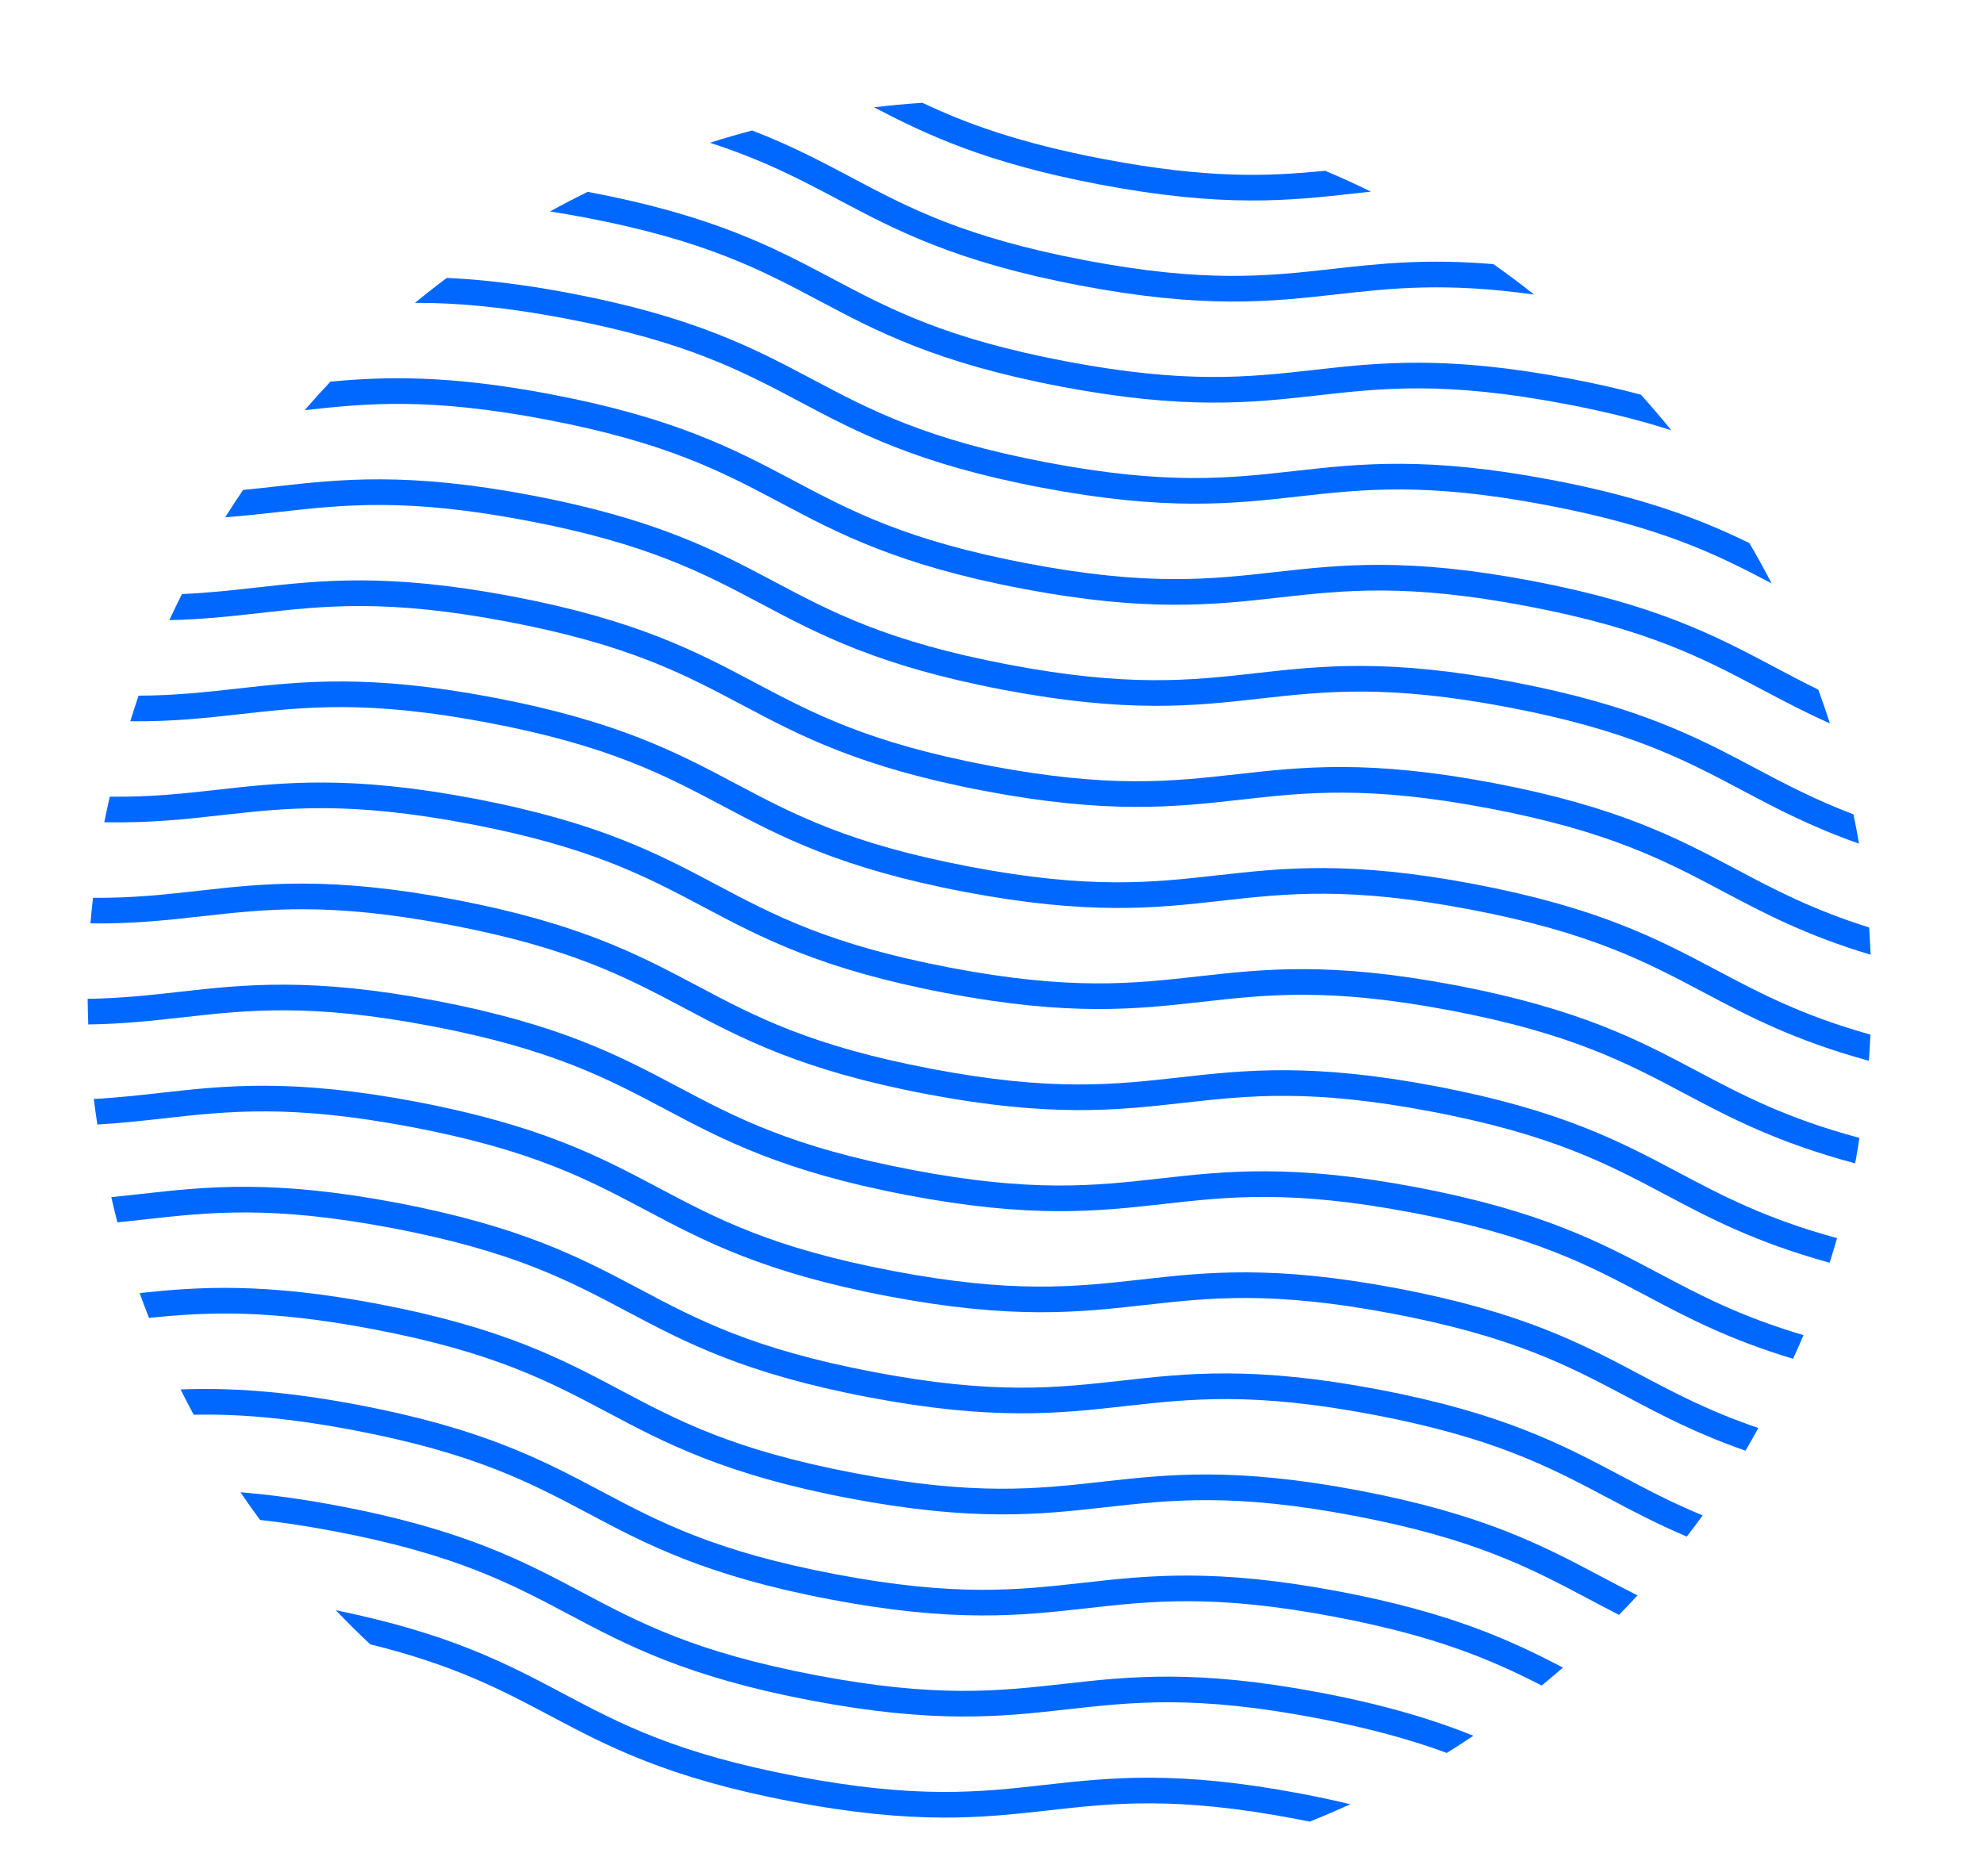 <svg xmlns="http://www.w3.org/2000/svg" xmlns:xlink="http://www.w3.org/1999/xlink" id="Layer_1" x="0" y="0" version="1.1" viewBox="0 0 261.702 247.527" xml:space="preserve" style="enable-background:new 0 0 261.702 247.527"><style type="text/css">.st0{fill:#0068ff}</style><g id="Waves__x2014__Large__x2014__Yellow_1_"><path d="M178.902,25.511c0.676-0.076,1.349-0.151,2.022-0.224c-1.987-0.969-4.001-1.894-6.055-2.754 c-7.485,0.759-15.466,1.074-29.161-1.53c-11.221-2.134-18.151-4.684-23.967-7.435c-2.142,0.136-4.27,0.341-6.387,0.592 c6.993,3.663,14.84,7.347,29.72,10.177C161.511,27.463,170.352,26.47,178.902,25.511z" class="st0"/><path d="M142.537,37.674c16.437,3.126,25.278,2.134,33.828,1.174c7.367-0.827,14.406-1.606,26.099,0.026 c-1.746-1.388-3.537-2.723-5.367-4.015c-8.888-0.748-15.079-0.062-21.112,0.615c-8.681,0.975-16.882,1.895-32.815-1.135 c-15.934-3.03-23.224-6.897-30.942-10.991c-3.882-2.059-7.84-4.153-12.966-6.127c-1.874,0.496-3.733,1.035-5.575,1.62 c7.111,2.296,11.948,4.852,16.95,7.505C118.239,30.379,126.099,34.548,142.537,37.674z" class="st0"/><path d="M108.102,39.686c7.601,4.031,15.461,8.2,31.899,11.326c16.437,3.126,25.278,2.134,33.828,1.174 c8.681-0.975,16.882-1.895,32.816,1.135c5.575,1.06,10.077,2.225,13.924,3.464c-1.3-1.6-2.636-3.171-4.019-4.702 c-2.77-0.737-5.823-1.44-9.271-2.096c-16.437-3.126-25.279-2.134-33.829-1.175c-8.681,0.975-16.882,1.895-32.815-1.135 c-15.934-3.03-23.224-6.897-30.942-10.991c-7.601-4.031-15.461-8.2-31.899-11.326c-0.08-0.015-0.153-0.027-0.232-0.042 c-1.68,0.823-3.34,1.685-4.977,2.586c1.458,0.229,2.968,0.485,4.575,0.791C93.093,31.726,100.383,35.592,108.102,39.686z" class="st0"/><path d="M105.565,53.024c7.601,4.031,15.461,8.2,31.899,11.326c16.437,3.126,25.278,2.134,33.828,1.174 c8.681-0.975,16.882-1.895,32.816,1.135c15.073,2.867,22.412,6.481,29.694,10.329c-0.931-1.797-1.906-3.567-2.927-5.312 c-6.21-3.039-13.728-5.992-26.132-8.351c-16.437-3.126-25.279-2.134-33.829-1.175c-8.681,0.975-16.882,1.895-32.815-1.135 c-15.934-3.03-23.224-6.897-30.942-10.991c-7.601-4.031-15.461-8.2-31.899-11.326c-6.459-1.228-11.734-1.815-16.291-2.023 c-1.43,1.064-2.832,2.165-4.212,3.293c5.289-0.022,11.51,0.475,19.869,2.065C90.557,45.064,97.847,48.93,105.565,53.024z" class="st0"/><path d="M103.028,66.362c7.601,4.031,15.461,8.2,31.899,11.326c16.437,3.126,25.278,2.134,33.828,1.174 c8.681-0.975,16.882-1.895,32.816,1.135c15.936,3.031,23.227,6.898,30.945,10.991c2.816,1.493,5.671,3.006,8.981,4.477 c-0.477-1.499-1-2.98-1.536-4.456c-2.019-0.986-3.923-1.996-5.854-3.02c-7.602-4.031-15.463-8.2-31.902-11.327 c-16.437-3.126-25.279-2.134-33.829-1.175c-8.681,0.975-16.882,1.895-32.815-1.135c-15.934-3.03-23.224-6.897-30.942-10.991 c-7.601-4.031-15.461-8.2-31.899-11.326c-13.46-2.56-21.824-2.357-29.108-1.674c-1.161,1.231-2.297,2.486-3.407,3.769 c8.346-0.931,16.52-1.682,31.881,1.239C88.02,58.401,95.31,62.268,103.028,66.362z" class="st0"/><path d="M69.549,68.709c15.934,3.03,23.224,6.897,30.942,10.99c7.601,4.032,15.461,8.201,31.899,11.327 c16.437,3.126,25.278,2.134,33.828,1.174c8.681-0.974,16.882-1.894,32.815,1.136c15.936,3.031,23.227,6.898,30.945,10.991 c4.465,2.368,9.034,4.782,15.363,7.006c-0.221-1.296-0.471-2.584-0.734-3.867c-5.086-1.926-9.009-3.999-13.038-6.136 c-7.602-4.032-15.463-8.201-31.902-11.328c-16.437-3.126-25.279-2.134-33.829-1.174c-8.681,0.974-16.882,1.894-32.815-1.136 c-15.934-3.03-23.224-6.897-30.942-10.99c-7.601-4.032-15.461-8.201-31.899-11.327c-16.437-3.126-25.278-2.134-33.828-1.174 c-1.424,0.16-2.838,0.316-4.273,0.456c-0.81,1.184-1.591,2.39-2.359,3.607c2.447-0.182,4.742-0.436,7.011-0.691 C45.416,66.599,53.616,65.678,69.549,68.709z" class="st0"/><path d="M67.013,82.047c15.934,3.03,23.224,6.897,30.942,10.99c7.601,4.032,15.461,8.201,31.899,11.327 c16.437,3.126,25.278,2.134,33.828,1.174c8.681-0.974,16.882-1.894,32.815,1.136c15.936,3.031,23.227,6.898,30.945,10.991 c5.366,2.846,10.877,5.759,19.428,8.327c-0.051-1.203-0.106-2.404-0.194-3.599c-7.496-2.353-12.481-4.988-17.644-7.726 c-7.602-4.032-15.463-8.201-31.902-11.328c-16.437-3.126-25.279-2.134-33.829-1.174c-8.681,0.974-16.882,1.894-32.815-1.136 c-15.934-3.03-23.224-6.897-30.942-10.99c-7.601-4.032-15.461-8.201-31.899-11.327c-16.437-3.126-25.278-2.134-33.828-1.174 c-3.196,0.359-6.33,0.708-9.805,0.858c-0.569,1.138-1.132,2.28-1.665,3.441c4.397-0.092,8.152-0.511,11.85-0.926 C42.879,79.937,51.08,79.016,67.013,82.047z" class="st0"/><path d="M64.476,95.384c15.934,3.03,23.224,6.897,30.942,10.99c7.601,4.032,15.461,8.201,31.899,11.327 c16.437,3.126,25.278,2.134,33.828,1.174c8.681-0.974,16.882-1.894,32.815,1.136c15.936,3.031,23.227,6.898,30.945,10.991 c5.833,3.094,11.835,6.267,21.732,8.989c0.089-1.153,0.158-2.303,0.213-3.451c-9.063-2.55-14.591-5.479-20.354-8.535 c-7.602-4.032-15.463-8.201-31.902-11.328c-16.437-3.126-25.279-2.134-33.829-1.174c-8.681,0.974-16.882,1.894-32.815-1.136 c-15.934-3.03-23.224-6.897-30.942-10.99c-7.601-4.032-15.461-8.201-31.899-11.327c-16.437-3.126-25.278-2.134-33.828-1.174 c-4.139,0.464-8.179,0.911-12.99,0.929c-0.392,1.113-0.739,2.25-1.099,3.38c5.565,0.057,10.06-0.442,14.468-0.937 C40.343,93.274,48.543,92.354,64.476,95.384z" class="st0"/><path d="M192.058,130.014c-16.437-3.126-25.279-2.134-33.829-1.174c-8.681,0.974-16.882,1.894-32.815-1.136 c-15.934-3.03-23.224-6.897-30.942-10.99c-7.601-4.032-15.461-8.201-31.899-11.327c-16.437-3.126-25.278-2.134-33.828-1.174 c-4.497,0.505-8.874,0.989-14.254,0.924c-0.252,1.12-0.509,2.237-0.73,3.371c5.982,0.124,10.721-0.401,15.363-0.923 c8.681-0.974,16.882-1.894,32.815,1.136c15.934,3.03,23.224,6.897,30.942,10.99c7.601,4.032,15.461,8.201,31.899,11.327 c16.437,3.126,25.278,2.134,33.828,1.174c8.681-0.974,16.882-1.894,32.815,1.136c15.936,3.031,23.227,6.898,30.945,10.991 c5.972,3.167,12.123,6.417,22.447,9.182c0.03-0.156,0.071-0.308,0.1-0.464c0.183-0.964,0.315-1.926,0.474-2.889 c-9.7-2.617-15.446-5.653-21.431-8.826C216.358,137.31,208.497,133.141,192.058,130.014z" class="st0"/><path d="M189.521,143.352c-16.437-3.126-25.279-2.134-33.829-1.174c-8.681,0.974-16.882,1.894-32.815-1.136 c-15.934-3.03-23.224-6.897-30.942-10.99c-7.601-4.032-15.461-8.201-31.899-11.327c-16.437-3.126-25.278-2.134-33.828-1.174 c-4.409,0.495-8.699,0.973-13.936,0.929c-0.122,1.127-0.247,2.253-0.337,3.377c5.649,0.07,10.195-0.434,14.652-0.934 c8.681-0.974,16.882-1.894,32.815,1.136c15.934,3.03,23.224,6.897,30.942,10.99c7.601,4.032,15.461,8.201,31.899,11.327 c16.437,3.126,25.278,2.134,33.828,1.174c8.681-0.974,16.882-1.894,32.815,1.136c15.936,3.031,23.227,6.898,30.945,10.99 c5.813,3.083,11.793,6.245,21.63,8.962c0.339-1.074,0.669-2.153,0.979-3.243c-9.453-2.592-15.118-5.587-21.018-8.716 C213.821,150.648,205.961,146.479,189.521,143.352z" class="st0"/><path d="M186.984,156.69c-16.437-3.126-25.279-2.134-33.829-1.174c-8.681,0.974-16.882,1.894-32.815-1.136 c-15.934-3.03-23.224-6.897-30.942-10.99c-7.601-4.032-15.461-8.201-31.899-11.327c-16.437-3.126-25.278-2.134-33.828-1.174 c-3.884,0.436-7.677,0.858-12.103,0.923c0.006,1.131,0.042,2.257,0.081,3.383c4.635-0.066,8.552-0.502,12.402-0.934 c8.681-0.974,16.882-1.894,32.815,1.136c15.934,3.03,23.224,6.897,30.942,10.99c7.601,4.032,15.461,8.201,31.899,11.327 c16.437,3.126,25.278,2.134,33.828,1.174c8.681-0.974,16.882-1.894,32.815,1.136c15.936,3.031,23.227,6.898,30.945,10.991 c5.348,2.837,10.839,5.74,19.342,8.302c0.465-1.037,0.939-2.069,1.375-3.123c-8.335-2.465-13.631-5.262-19.126-8.176 C211.285,163.986,203.424,159.817,186.984,156.69z" class="st0"/><path d="M184.448,170.028c-16.437-3.126-25.279-2.134-33.829-1.174c-8.681,0.974-16.882,1.894-32.815-1.136 c-15.934-3.03-23.224-6.897-30.942-10.99c-7.601-4.032-15.461-8.201-31.899-11.327c-16.437-3.126-25.278-2.134-33.828-1.174 c-2.87,0.322-5.693,0.635-8.755,0.804c0.134,1.128,0.302,2.248,0.469,3.368c3.083-0.177,5.892-0.489,8.665-0.8 c8.681-0.974,16.882-1.894,32.815,1.136c15.934,3.03,23.224,6.897,30.942,10.99c7.601,4.032,15.461,8.201,31.899,11.327 c16.437,3.126,25.278,2.134,33.828,1.174c8.681-0.974,16.882-1.894,32.815,1.136c15.936,3.031,23.227,6.898,30.945,10.991 c4.521,2.398,9.148,4.842,15.602,7.089c0.586-0.982,1.132-1.992,1.691-2.994c-6.441-2.189-10.998-4.598-15.702-7.093 C208.748,177.323,200.887,173.154,184.448,170.028z" class="st0"/><path d="M181.911,183.366c-16.437-3.126-25.279-2.134-33.829-1.174c-8.681,0.974-16.882,1.894-32.815-1.136 c-15.934-3.03-23.224-6.897-30.942-10.99c-7.601-4.032-15.461-8.201-31.899-11.327c-16.437-3.126-25.278-2.134-33.828-1.174 c-1.303,0.146-2.598,0.289-3.907,0.42c0.262,1.112,0.509,2.229,0.803,3.33c1.178-0.12,2.334-0.249,3.483-0.378 c8.681-0.974,16.882-1.894,32.815,1.136c15.934,3.03,23.224,6.897,30.942,10.99c7.601,4.032,15.461,8.201,31.899,11.327 c16.437,3.126,25.278,2.134,33.828,1.174c8.681-0.974,16.882-1.894,32.815,1.136c15.936,3.031,23.227,6.898,30.945,10.99 c3.207,1.701,6.467,3.425,10.391,5.086c0.709-0.921,1.412-1.848,2.094-2.792c-4.083-1.683-7.449-3.464-10.895-5.292 C206.211,190.661,198.35,186.492,181.911,183.366z" class="st0"/><path d="M179.374,196.703c-16.437-3.126-25.279-2.134-33.829-1.174c-8.681,0.974-16.882,1.894-32.815-1.136 c-15.934-3.03-23.224-6.897-30.942-10.99c-7.601-4.032-15.461-8.201-31.899-11.327c-14.929-2.839-23.589-2.28-31.459-1.434 c0.394,1.101,0.806,2.193,1.232,3.281c7.611-0.789,15.635-1.167,29.593,1.488c15.934,3.03,23.224,6.897,30.942,10.99 c7.601,4.032,15.461,8.201,31.899,11.327c16.437,3.126,25.278,2.134,33.828,1.174c8.681-0.974,16.882-1.894,32.815,1.136 c15.936,3.031,23.227,6.898,30.945,10.99c1.305,0.692,2.622,1.389,3.984,2.083c0.823-0.845,1.636-1.701,2.434-2.571 c-1.643-0.823-3.228-1.661-4.828-2.509C203.675,203.999,195.814,199.83,179.374,196.703z" class="st0"/><path d="M143.009,208.868c-8.681,0.974-16.882,1.894-32.815-1.136c-15.934-3.03-23.224-6.897-30.942-10.99 c-7.601-4.032-15.461-8.201-31.899-11.327c-10.173-1.935-17.433-2.29-23.519-2.054c0.557,1.122,1.136,2.233,1.729,3.335 c5.563-0.113,12.113,0.333,21.156,2.053c15.934,3.03,23.224,6.897,30.942,10.99c7.601,4.032,15.461,8.201,31.899,11.327 c16.437,3.126,25.278,2.134,33.828,1.174c8.681-0.974,16.882-1.894,32.815,1.136c13.399,2.548,20.684,5.689,27.253,9.057 c0.952-0.772,1.886-1.564,2.813-2.365c-6.921-3.613-14.757-7.235-29.432-10.026C160.401,206.915,151.559,207.907,143.009,208.868z" class="st0"/><path d="M140.472,222.205c-8.681,0.974-16.882,1.894-32.815-1.136c-15.934-3.03-23.224-6.897-30.942-10.99 c-7.601-4.032-15.461-8.201-31.899-11.327c-4.998-0.951-9.286-1.516-13.085-1.822c0.835,1.237,1.708,2.447,2.59,3.652 c2.949,0.326,6.192,0.807,9.861,1.505c15.934,3.03,23.224,6.897,30.942,10.99c7.601,4.032,15.461,8.201,31.899,11.327 c16.437,3.126,25.278,2.134,33.828,1.174c8.681-0.974,16.882-1.894,32.815,1.136c7.274,1.383,12.735,2.942,17.27,4.616 c1.188-0.731,2.352-1.498,3.513-2.27c-5.134-2.069-11.429-4.022-20.149-5.681C157.864,220.253,149.022,221.245,140.472,222.205z" class="st0"/><path d="M137.935,235.543c-8.681,0.974-16.882,1.894-32.815-1.136c-15.934-3.03-23.224-6.897-30.942-10.99 c-7.277-3.86-14.812-7.843-29.862-10.919c1.471,1.538,2.984,3.037,4.54,4.496c11.124,2.747,17.288,6.003,23.731,9.42 c7.601,4.032,15.461,8.201,31.899,11.327c16.437,3.126,25.278,2.134,33.828,1.174c8.681-0.974,16.882-1.894,32.815,1.136 c0.592,0.113,1.148,0.228,1.716,0.343c1.807-0.722,3.593-1.487,5.359-2.296c-1.998-0.478-4.126-0.941-6.441-1.381 C155.327,233.591,146.486,234.583,137.935,235.543z" class="st0"/></g></svg>